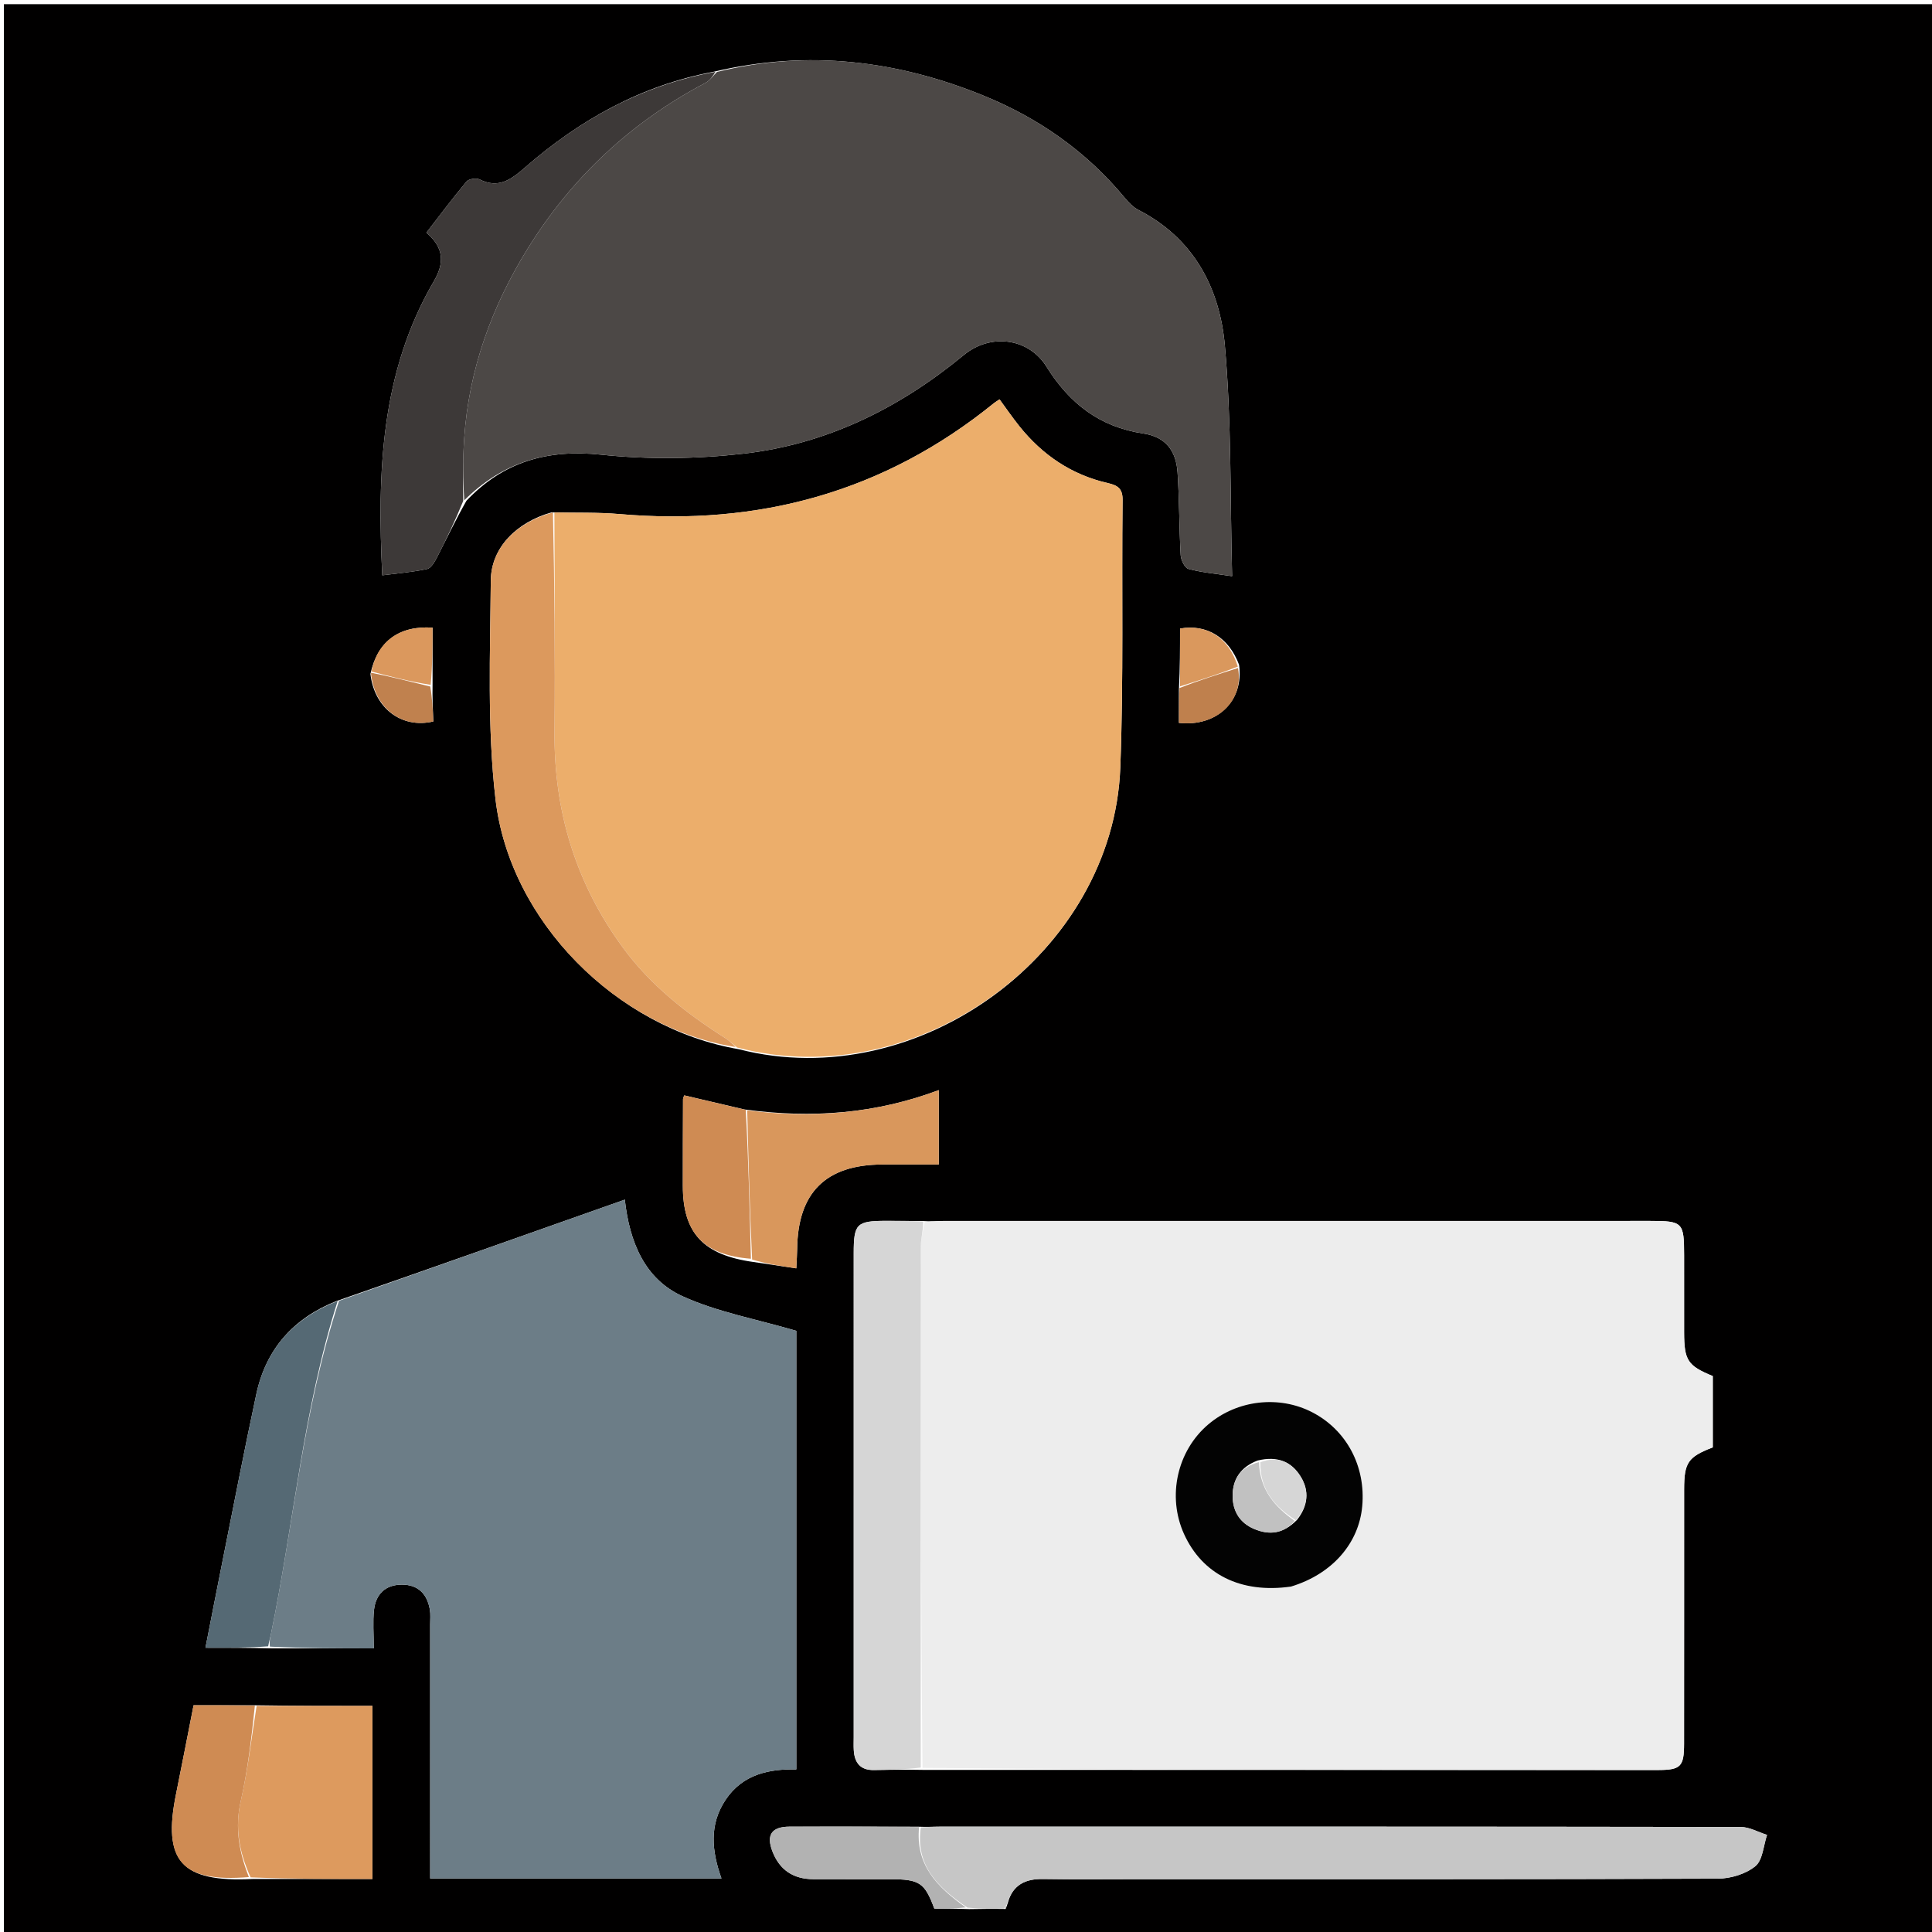 <svg version="1.1" id="Layer_1" xmlns="http://www.w3.org/2000/svg" xmlns:xlink="http://www.w3.org/1999/xlink" x="0px" y="0px"
	 width="100%" viewBox="0 0 512 512" enable-background="new 0 0 512 512" xml:space="preserve">
<path fill="#010000" opacity="1" stroke="none" 
	d="
M303,513 
	C202.025,513 101.549,513 1.037,513 
	C1.037,342.4 1.037,171.799 1.037,1.099 
	C171.559,1.099 342.118,1.099 512.838,1.099 
	C512.838,171.667 512.838,342.333 512.838,513 
	C443.132,513 373.316,513 303,513 
M312.423,182.773 
	C312.423,185.722 312.423,188.672 312.423,191.57 
	C322.417,192.685 329.739,185.783 328.364,176.16 
	C325.653,168.927 319.796,165.328 312.724,166.575 
	C312.724,171.678 312.724,176.787 312.423,182.773 
M98.169,178.594 
	C99.177,187.588 106.326,193.173 114.833,191.197 
	C114.699,188.162 114.56,185.037 114.635,181.014 
	C114.635,176.103 114.635,171.191 114.635,166.334 
	C105.762,165.735 100.03,170.005 98.169,178.594 
M197.247,294.013 
	C191.94,292.77 186.632,291.527 181.33,290.286 
	C181.201,290.681 181.012,290.992 181.01,291.304 
	C180.98,298.95 180.955,306.597 180.961,314.243 
	C180.969,326.725 186.324,332.585 199.648,334.438 
	C203.346,334.986 207.045,335.535 211.028,336.125 
	C211.128,333.931 211.238,332.465 211.254,330.998 
	C211.415,316.076 218.841,308.666 233.729,308.612 
	C238.678,308.595 243.626,308.61 248.781,308.61 
	C248.781,301.819 248.781,295.585 248.781,288.896 
	C232.129,295.125 215.247,296.477 197.247,294.013 
M66.944,497.957 
	C77.534,497.957 88.123,497.957 98.692,497.957 
	C98.692,482.315 98.692,467.252 98.692,452.08 
	C88.261,452.08 78.135,452.08 67.085,451.909 
	C61.816,451.909 56.546,451.909 51.301,451.909 
	C49.673,460.164 48.2,467.818 46.649,475.456 
	C43.056,493.158 48.016,498.9 66.944,497.957 
M267.081,504.303 
	C268.364,499.469 271.702,497.88 276.448,497.959 
	C285.103,498.103 293.762,498 302.419,498 
	C353.363,498 404.307,498.06 455.251,497.863 
	C458.631,497.85 462.629,496.643 465.177,494.565 
	C467.154,492.953 467.316,489.114 468.285,486.264 
	C465.95,485.535 463.616,484.172 461.279,484.168 
	C390.524,484.055 319.768,484.075 249.012,484.084 
	C247.352,484.084 245.691,484.198 243.103,484.089 
	C231.822,484.08 220.541,484.03 209.259,484.081 
	C204.451,484.103 203.006,486.275 204.736,490.72 
	C206.633,495.592 210.294,497.98 215.491,498 
	C222.293,498.027 229.095,498.008 235.897,498.013 
	C243.703,498.017 245.046,498.913 247.608,505.807 
	C250.413,505.807 253.218,505.807 256.921,505.933 
	C259.946,505.884 262.971,505.835 266.517,505.896 
	C266.629,505.596 266.741,505.297 267.081,504.303 
M189.196,18.998 
	C170.023,22.593 153.64,31.732 139.099,44.414 
	C135.524,47.533 132.14,50.093 127.103,47.554 
	C126.226,47.112 124.233,47.404 123.646,48.104 
	C119.982,52.473 116.57,57.055 113.003,61.66 
	C117.821,65.721 117.694,69.889 114.988,74.518 
	C100.802,98.78 99.996,125.383 101.299,152.46 
	C105.415,151.927 109.364,151.619 113.2,150.788 
	C114.26,150.558 115.202,148.887 115.821,147.684 
	C118.311,142.848 120.652,137.936 123.614,132.703 
	C133.382,122.388 145.034,118.996 159.306,120.493 
	C171.75,121.799 184.583,121.645 197.027,120.229 
	C219.039,117.726 238.31,108.197 255.417,94.091 
	C262.509,88.243 272.566,89.552 277.31,97.142 
	C283.427,106.929 291.403,113.151 303.019,114.887 
	C308.801,115.75 311.676,119.347 312.066,125.202 
	C312.552,132.497 312.481,139.828 312.891,147.13 
	C312.964,148.428 313.98,150.505 314.955,150.77 
	C318.396,151.703 322.009,152.006 326.524,152.695 
	C325.98,132.064 326.392,111.717 324.6,91.566 
	C323.248,76.358 316.374,63.171 301.72,55.651 
	C300.292,54.918 299.06,53.622 298.013,52.358 
	C287.915,40.171 275.322,31.341 260.791,25.405 
	C237.903,16.056 214.33,13.097 189.196,18.998 
M71.981,436.836 
	C80.906,436.836 89.83,436.836 99.049,436.836 
	C99.049,432.943 98.772,429.756 99.117,426.637 
	C99.579,422.47 102.122,419.983 106.437,419.947 
	C110.752,419.912 113.186,422.372 113.91,426.51 
	C114.137,427.807 113.999,429.17 113.999,430.502 
	C114.003,451.164 114.002,471.825 114.002,492.487 
	C114.002,494.238 114.002,495.99 114.002,497.815 
	C140.062,497.815 165.356,497.815 191.196,497.815 
	C188.611,490.56 187.9,483.587 192.256,477.019 
	C196.83,470.124 203.892,468.775 211.03,468.913 
	C211.03,429.397 211.03,390.332 211.03,352.684 
	C200.339,349.545 190.053,347.704 180.844,343.502 
	C170.828,338.933 166.82,329.101 165.584,317.916 
	C140.002,326.969 114.929,335.842 89.128,344.809 
	C77.799,349.329 70.51,357.457 67.94,369.396 
	C64.761,384.168 61.915,399.012 58.946,413.83 
	C57.455,421.27 56.012,428.721 54.447,436.68 
	C60.508,436.68 65.787,436.68 71.981,436.836 
M195.798,278.055 
	C243.365,290.282 295.029,252.433 296.89,203.43 
	C297.787,179.822 297.233,156.161 297.496,132.526 
	C297.53,129.444 296.191,128.618 293.574,128.02 
	C283.976,125.827 276.25,120.583 270.133,112.939 
	C268.299,110.648 266.638,108.217 264.887,105.836 
	C264.182,106.312 263.751,106.558 263.37,106.866 
	C234.359,130.397 201.089,139.437 164.142,136.23 
	C158.431,135.734 152.661,135.932 146.153,135.789 
	C136.922,138.397 130.134,145.095 130.063,153.901 
	C129.907,173.192 129.101,192.666 131.309,211.748 
	C135.066,244.216 163.525,272.525 195.798,278.055 
M244.275,323.576 
	C241.115,323.564 237.955,323.538 234.794,323.542 
	C227.002,323.552 226.246,324.305 226.246,332.094 
	C226.243,374.845 226.244,417.596 226.245,460.348 
	C226.245,461.512 226.193,462.68 226.264,463.84 
	C226.465,467.144 228.007,469.137 231.559,469.078 
	C235.711,469.009 239.864,468.944 244.938,469.046 
	C309.722,469.057 374.506,469.071 439.29,469.071 
	C445.391,469.071 446.285,468.207 446.293,462.155 
	C446.321,439.672 446.297,417.189 446.31,394.706 
	C446.314,387.57 447.328,386.108 453.904,383.567 
	C453.904,377.288 453.904,370.972 453.904,364.674 
	C447.244,361.929 446.321,360.532 446.308,353.108 
	C446.296,346.28 446.306,339.452 446.305,332.624 
	C446.302,323.936 445.939,323.563 437.365,323.563 
	C374.913,323.561 312.46,323.56 250.007,323.574 
	C248.353,323.574 246.699,323.75 244.275,323.576 
z"/>
<path fill="#EDEDED" opacity="1" stroke="none" 
	d="
M245.044,323.843 
	C246.699,323.75 248.353,323.574 250.007,323.574 
	C312.46,323.56 374.913,323.561 437.365,323.563 
	C445.939,323.563 446.302,323.936 446.305,332.624 
	C446.306,339.452 446.296,346.28 446.308,353.108 
	C446.321,360.532 447.244,361.929 453.904,364.674 
	C453.904,370.972 453.904,377.288 453.904,383.567 
	C447.328,386.108 446.314,387.57 446.31,394.706 
	C446.297,417.189 446.321,439.672 446.293,462.155 
	C446.285,468.207 445.391,469.071 439.29,469.071 
	C374.506,469.071 309.722,469.057 244.471,468.501 
	C244,422.019 243.982,376.083 244.035,330.147 
	C244.038,328.046 244.693,325.945 245.044,323.843 
M342.533,420.305 
	C353.022,417.158 360.122,409.028 361.009,399.147 
	C361.959,388.581 356.864,378.999 347.792,374.286 
	C338.98,369.709 327.877,370.988 320.229,377.461 
	C311.945,384.473 309.261,396.527 313.763,406.493 
	C318.605,417.21 328.816,422.361 342.533,420.305 
z"/>
<path fill="#ECAE6B" opacity="1" stroke="none" 
	d="
M146.918,135.809 
	C152.661,135.932 158.431,135.734 164.142,136.23 
	C201.089,139.437 234.359,130.397 263.37,106.866 
	C263.751,106.558 264.182,106.312 264.887,105.836 
	C266.638,108.217 268.299,110.648 270.133,112.939 
	C276.25,120.583 283.976,125.827 293.574,128.02 
	C296.191,128.618 297.53,129.444 297.496,132.526 
	C297.233,156.161 297.787,179.822 296.89,203.43 
	C295.029,252.433 243.365,290.282 195.337,277.601 
	C193.975,276.454 193.123,275.684 192.166,275.078 
	C181.863,268.553 172.381,261.087 165.101,251.161 
	C152.585,234.094 146.751,214.945 146.954,193.789 
	C147.14,174.464 146.945,155.136 146.918,135.809 
z"/>
<path fill="#6C7D87" opacity="1" stroke="none" 
	d="
M89.857,344.715 
	C114.929,335.842 140.002,326.969 165.584,317.916 
	C166.82,329.101 170.828,338.933 180.844,343.502 
	C190.053,347.704 200.339,349.545 211.03,352.684 
	C211.03,390.332 211.03,429.397 211.03,468.913 
	C203.892,468.775 196.83,470.124 192.256,477.019 
	C187.9,483.587 188.611,490.56 191.196,497.815 
	C165.356,497.815 140.062,497.815 114.002,497.815 
	C114.002,495.99 114.002,494.238 114.002,492.487 
	C114.002,471.825 114.003,451.164 113.999,430.502 
	C113.999,429.17 114.137,427.807 113.91,426.51 
	C113.186,422.372 110.752,419.912 106.437,419.947 
	C102.122,419.983 99.579,422.47 99.117,426.637 
	C98.772,429.756 99.049,432.943 99.049,436.836 
	C89.83,436.836 80.906,436.836 71.529,436.371 
	C71.323,434.945 71.609,433.992 71.809,433.021 
	C77.891,403.599 80.338,373.435 89.857,344.715 
z"/>
<path fill="#4C4846" opacity="1" stroke="none" 
	d="
M190.014,19.054 
	C214.33,13.097 237.903,16.056 260.791,25.405 
	C275.322,31.341 287.915,40.171 298.013,52.358 
	C299.06,53.622 300.292,54.918 301.72,55.651 
	C316.374,63.171 323.248,76.358 324.6,91.566 
	C326.392,111.717 325.98,132.064 326.524,152.695 
	C322.009,152.006 318.396,151.703 314.955,150.77 
	C313.98,150.505 312.964,148.428 312.891,147.13 
	C312.481,139.828 312.552,132.497 312.066,125.202 
	C311.676,119.347 308.801,115.75 303.019,114.887 
	C291.403,113.151 283.427,106.929 277.31,97.142 
	C272.566,89.552 262.509,88.243 255.417,94.091 
	C238.31,108.197 219.039,117.726 197.027,120.229 
	C184.583,121.645 171.75,121.799 159.306,120.493 
	C145.034,118.996 133.382,122.388 123.041,132.572 
	C122.64,127.023 122.652,121.595 123.014,116.19 
	C124.235,97.943 130.339,81.196 139.879,65.823 
	C151.549,47.018 167.286,32.319 186.965,21.959 
	C188.16,21.33 189.006,20.038 190.014,19.054 
z"/>
<path fill="#C6C6C6" opacity="1" stroke="none" 
	d="
M244.031,484.258 
	C245.691,484.198 247.352,484.084 249.012,484.084 
	C319.768,484.075 390.524,484.055 461.279,484.168 
	C463.616,484.172 465.95,485.535 468.285,486.264 
	C467.316,489.114 467.154,492.953 465.177,494.565 
	C462.629,496.643 458.631,497.85 455.251,497.863 
	C404.307,498.06 353.363,498 302.419,498 
	C293.762,498 285.103,498.103 276.448,497.959 
	C271.702,497.88 268.364,499.469 266.79,504.741 
	C266.269,505.33 266.101,505.532 265.996,505.786 
	C262.971,505.835 259.946,505.884 256.396,505.546 
	C248.434,500.17 242.553,494.298 244.031,484.258 
z"/>
<path fill="#3D3938" opacity="1" stroke="none" 
	d="
M189.605,19.026 
	C189.006,20.038 188.16,21.33 186.965,21.959 
	C167.286,32.319 151.549,47.018 139.879,65.823 
	C130.339,81.196 124.235,97.943 123.014,116.19 
	C122.652,121.595 122.64,127.023 122.758,132.747 
	C120.652,137.936 118.311,142.848 115.821,147.684 
	C115.202,148.887 114.26,150.558 113.2,150.788 
	C109.364,151.619 105.415,151.927 101.299,152.46 
	C99.996,125.383 100.802,98.78 114.988,74.518 
	C117.694,69.889 117.821,65.721 113.003,61.66 
	C116.57,57.055 119.982,52.473 123.646,48.104 
	C124.233,47.404 126.226,47.112 127.103,47.554 
	C132.14,50.093 135.524,47.533 139.099,44.414 
	C153.64,31.732 170.023,22.593 189.605,19.026 
z"/>
<path fill="#D6D6D6" opacity="1" stroke="none" 
	d="
M244.66,323.71 
	C244.693,325.945 244.038,328.046 244.035,330.147 
	C243.982,376.083 244,422.019 244.011,468.416 
	C239.864,468.944 235.711,469.009 231.559,469.078 
	C228.007,469.137 226.465,467.144 226.264,463.84 
	C226.193,462.68 226.245,461.512 226.245,460.348 
	C226.244,417.596 226.243,374.845 226.246,332.094 
	C226.246,324.305 227.002,323.552 234.794,323.542 
	C237.955,323.538 241.115,323.564 244.66,323.71 
z"/>
<path fill="#DC995D" opacity="1" stroke="none" 
	d="
M146.535,135.799 
	C146.945,155.136 147.14,174.464 146.954,193.789 
	C146.751,214.945 152.585,234.094 165.101,251.161 
	C172.381,261.087 181.863,268.553 192.166,275.078 
	C193.123,275.684 193.975,276.454 194.95,277.473 
	C163.525,272.525 135.066,244.216 131.309,211.748 
	C129.101,192.666 129.907,173.192 130.063,153.901 
	C130.134,145.095 136.922,138.397 146.535,135.799 
z"/>
<path fill="#DD9A5E" opacity="1" stroke="none" 
	d="
M68.009,452.08 
	C78.135,452.08 88.261,452.08 98.692,452.08 
	C98.692,467.252 98.692,482.315 98.692,497.957 
	C88.123,497.957 77.534,497.957 66.42,497.521 
	C63.31,490.7 62.215,484.32 63.802,477.323 
	C65.685,469.018 66.647,460.504 68.009,452.08 
z"/>
<path fill="#556974" opacity="1" stroke="none" 
	d="
M89.492,344.762 
	C80.338,373.435 77.891,403.599 71.809,433.021 
	C71.609,433.992 71.323,434.945 71.071,436.293 
	C65.787,436.68 60.508,436.68 54.447,436.68 
	C56.012,428.721 57.455,421.27 58.946,413.83 
	C61.915,399.012 64.761,384.168 67.94,369.396 
	C70.51,357.457 77.799,349.329 89.492,344.762 
z"/>
<path fill="#D9975C" opacity="1" stroke="none" 
	d="
M198.019,294.248 
	C215.247,296.477 232.129,295.125 248.781,288.896 
	C248.781,295.585 248.781,301.819 248.781,308.61 
	C243.626,308.61 238.678,308.595 233.729,308.612 
	C218.841,308.666 211.415,316.076 211.254,330.998 
	C211.238,332.465 211.128,333.931 211.028,336.125 
	C207.045,335.535 203.346,334.986 199.321,333.793 
	C198.669,320.181 198.344,307.215 198.019,294.248 
z"/>
<path fill="#CF8B53" opacity="1" stroke="none" 
	d="
M67.547,451.995 
	C66.647,460.504 65.685,469.018 63.802,477.323 
	C62.215,484.32 63.31,490.7 65.957,497.449 
	C48.016,498.9 43.056,493.158 46.649,475.456 
	C48.2,467.818 49.673,460.164 51.301,451.909 
	C56.546,451.909 61.816,451.909 67.547,451.995 
z"/>
<path fill="#CF8B53" opacity="1" stroke="none" 
	d="
M197.633,294.13 
	C198.344,307.215 198.669,320.181 198.994,333.584 
	C186.324,332.585 180.969,326.725 180.961,314.243 
	C180.955,306.597 180.98,298.95 181.01,291.304 
	C181.012,290.992 181.201,290.681 181.33,290.286 
	C186.632,291.527 191.94,292.77 197.633,294.13 
z"/>
<path fill="#B2B2B2" opacity="1" stroke="none" 
	d="
M243.567,484.174 
	C242.553,494.298 248.434,500.17 255.947,505.483 
	C253.218,505.807 250.413,505.807 247.607,505.809 
	C245.046,498.913 243.703,498.017 235.897,498.013 
	C229.095,498.008 222.293,498.027 215.491,498 
	C210.294,497.98 206.633,495.592 204.736,490.72 
	C203.006,486.275 204.451,484.103 209.259,484.081 
	C220.541,484.03 231.822,484.08 243.567,484.174 
z"/>
<path fill="#DB985D" opacity="1" stroke="none" 
	d="
M98.426,177.955 
	C100.03,170.005 105.762,165.735 114.635,166.334 
	C114.635,171.191 114.635,176.103 114.135,181.489 
	C108.565,180.628 103.496,179.291 98.426,177.955 
z"/>
<path fill="#DA985D" opacity="1" stroke="none" 
	d="
M312.724,181.896 
	C312.724,176.787 312.724,171.678 312.724,166.575 
	C319.796,165.328 325.653,168.927 328.038,176.659 
	C322.716,178.738 317.72,180.317 312.724,181.896 
z"/>
<path fill="#BF804D" opacity="1" stroke="none" 
	d="
M312.574,182.334 
	C317.72,180.317 322.716,178.738 328.079,177.031 
	C329.739,185.783 322.417,192.685 312.423,191.57 
	C312.423,188.672 312.423,185.722 312.574,182.334 
z"/>
<path fill="#C0814E" opacity="1" stroke="none" 
	d="
M98.298,178.274 
	C103.496,179.291 108.565,180.628 114.028,181.938 
	C114.56,185.037 114.699,188.162 114.833,191.197 
	C106.326,193.173 99.177,187.588 98.298,178.274 
z"/>
<path fill="#B2B2B2" opacity="1" stroke="none" 
	d="
M266.256,505.841 
	C266.101,505.532 266.269,505.33 266.676,505.088 
	C266.741,505.297 266.629,505.596 266.256,505.841 
z"/>
<path fill="#030303" opacity="1" stroke="none" 
	d="
M342.135,420.455 
	C328.816,422.361 318.605,417.21 313.763,406.493 
	C309.261,396.527 311.945,384.473 320.229,377.461 
	C327.877,370.988 338.98,369.709 347.792,374.286 
	C356.864,378.999 361.959,388.581 361.009,399.147 
	C360.122,409.028 353.022,417.158 342.135,420.455 
M343.766,402.73 
	C346.625,399.097 347.075,395.123 344.647,391.244 
	C342.237,387.393 338.611,385.776 333.294,387.051 
	C328.92,388.701 326.614,391.87 326.661,396.536 
	C326.701,400.547 328.612,403.596 332.319,405.17 
	C336.297,406.859 340.066,406.566 343.766,402.73 
z"/>
<path fill="#C1C1C1" opacity="1" stroke="none" 
	d="
M343.113,403.054 
	C340.066,406.566 336.297,406.859 332.319,405.17 
	C328.612,403.596 326.701,400.547 326.661,396.536 
	C326.614,391.87 328.92,388.701 333.645,387.475 
	C333.868,394.856 337.856,399.336 343.113,403.054 
z"/>
<path fill="#D6D6D6" opacity="1" stroke="none" 
	d="
M343.439,402.892 
	C337.856,399.336 333.868,394.856 334.004,387.493 
	C338.611,385.776 342.237,387.393 344.647,391.244 
	C347.075,395.123 346.625,399.097 343.439,402.892 
z"/>
</svg>